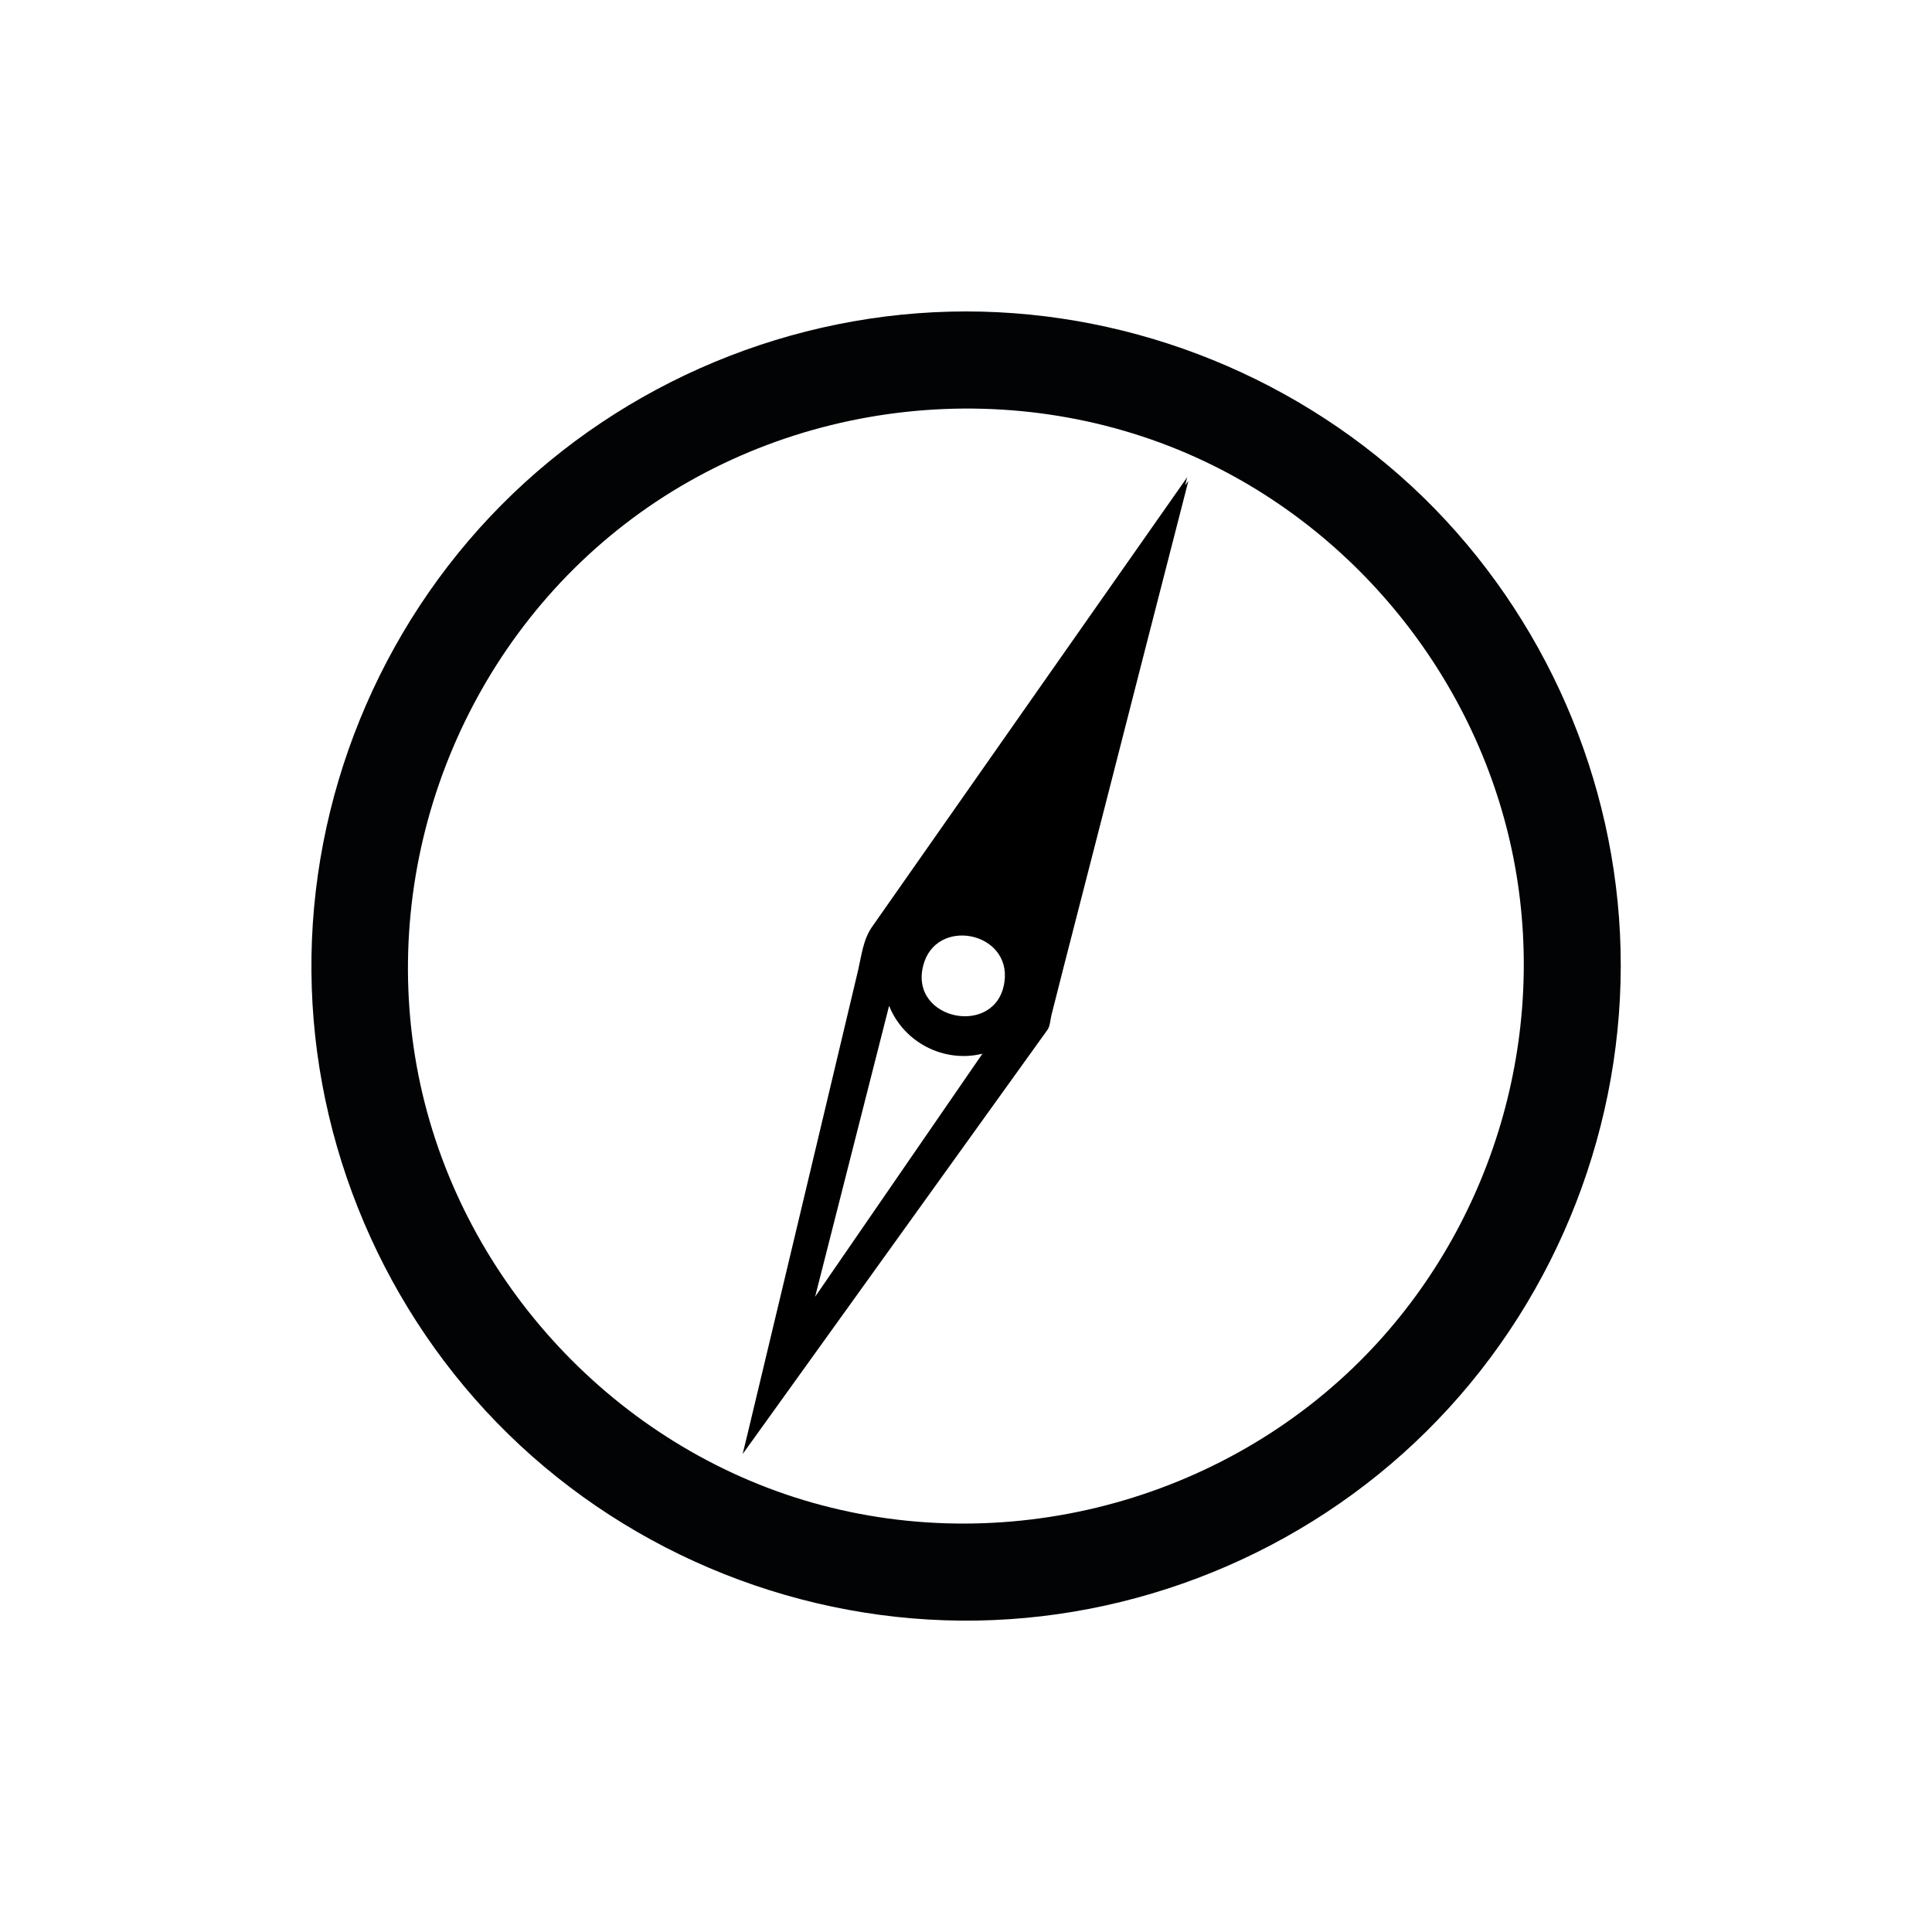 <?xml version="1.0" encoding="utf-8"?>
<!-- Generator: Adobe Illustrator 16.0.0, SVG Export Plug-In . SVG Version: 6.00 Build 0)  -->
<!DOCTYPE svg PUBLIC "-//W3C//DTD SVG 1.1//EN" "http://www.w3.org/Graphics/SVG/1.1/DTD/svg11.dtd">
<svg version="1.1" id="Capa_1" xmlns="http://www.w3.org/2000/svg" xmlns:xlink="http://www.w3.org/1999/xlink" x="0px" y="0px"
	 width="100px" height="100px" viewBox="0 0 100 100" enable-background="new 0 0 100 100" xml:space="preserve">
<path fill="#020304" d="M50,16.12c-8.98,0-17.72,3.64-24.05,10.02c-6.33,6.38-9.91,15.16-9.83,24.15
	c0.07,8.97,3.78,17.68,10.2,23.95c6.44,6.29,15.25,9.79,24.25,9.64c8.97-0.15,17.64-3.92,23.85-10.39
	c6.24-6.49,9.68-15.34,9.46-24.34c-0.21-8.78-3.91-17.25-10.19-23.39C67.38,19.61,58.8,16.12,50,16.12
	C31.28,16.12,68.72,16.12,50,16.12z M70.42,70.42c-7.6,7.59-19.09,10.37-29.32,7.07c-10-3.23-17.65-11.95-19.53-22.3
	c-1.91-10.55,2.29-21.51,10.77-28.06c8.5-6.57,20.32-7.85,30.03-3.24c8.31,3.95,14.39,11.85,16.04,20.91
	C80.1,54.08,77.08,63.76,70.42,70.42C65.19,75.66,75.66,65.19,70.42,70.42z"/>
<path fill="none" d="M47.78,50c-0.54,2.16,2.31,3.61,3.73,1.88"/>
<path fill="none" d="M48.13,54.3c-1.01-0.46-1.74-1.28-2.12-2.23l-3.83,15.06l8.66-12.57C49.94,54.77,48.99,54.69,48.13,54.3
	C47.13,53.83,48.69,54.55,48.13,54.3z"/>
<path d="M61.34,25.12l0.11-0.42c-5.44,7.76-10.88,15.51-16.31,23.27c-0.46,0.66-0.54,1.44-0.72,2.23c-0.6,2.54-1.21,5.07-1.81,7.61
	c-1.3,5.46-2.6,10.92-3.91,16.38c-0.09,0.36-0.17,0.71-0.26,1.07c5.26-7.32,10.52-14.64,15.78-21.96c0.13-0.18,0.15-0.54,0.2-0.75
	c0.21-0.83,0.42-1.65,0.63-2.48c0.71-2.76,1.42-5.53,2.13-8.29c1.36-5.32,2.72-10.63,4.09-15.95c0.08-0.31,0.16-0.63,0.24-0.94
	L61.34,25.12z M47.78,50c0.63-2.57,4.58-1.79,4.21,0.82C51.59,53.71,47.07,52.83,47.78,50C47.81,49.88,47.74,50.17,47.78,50z
	 M42.19,67.12l3.83-15.06c0.76,1.9,2.84,2.97,4.83,2.48L42.19,67.12z"/>
</svg>
